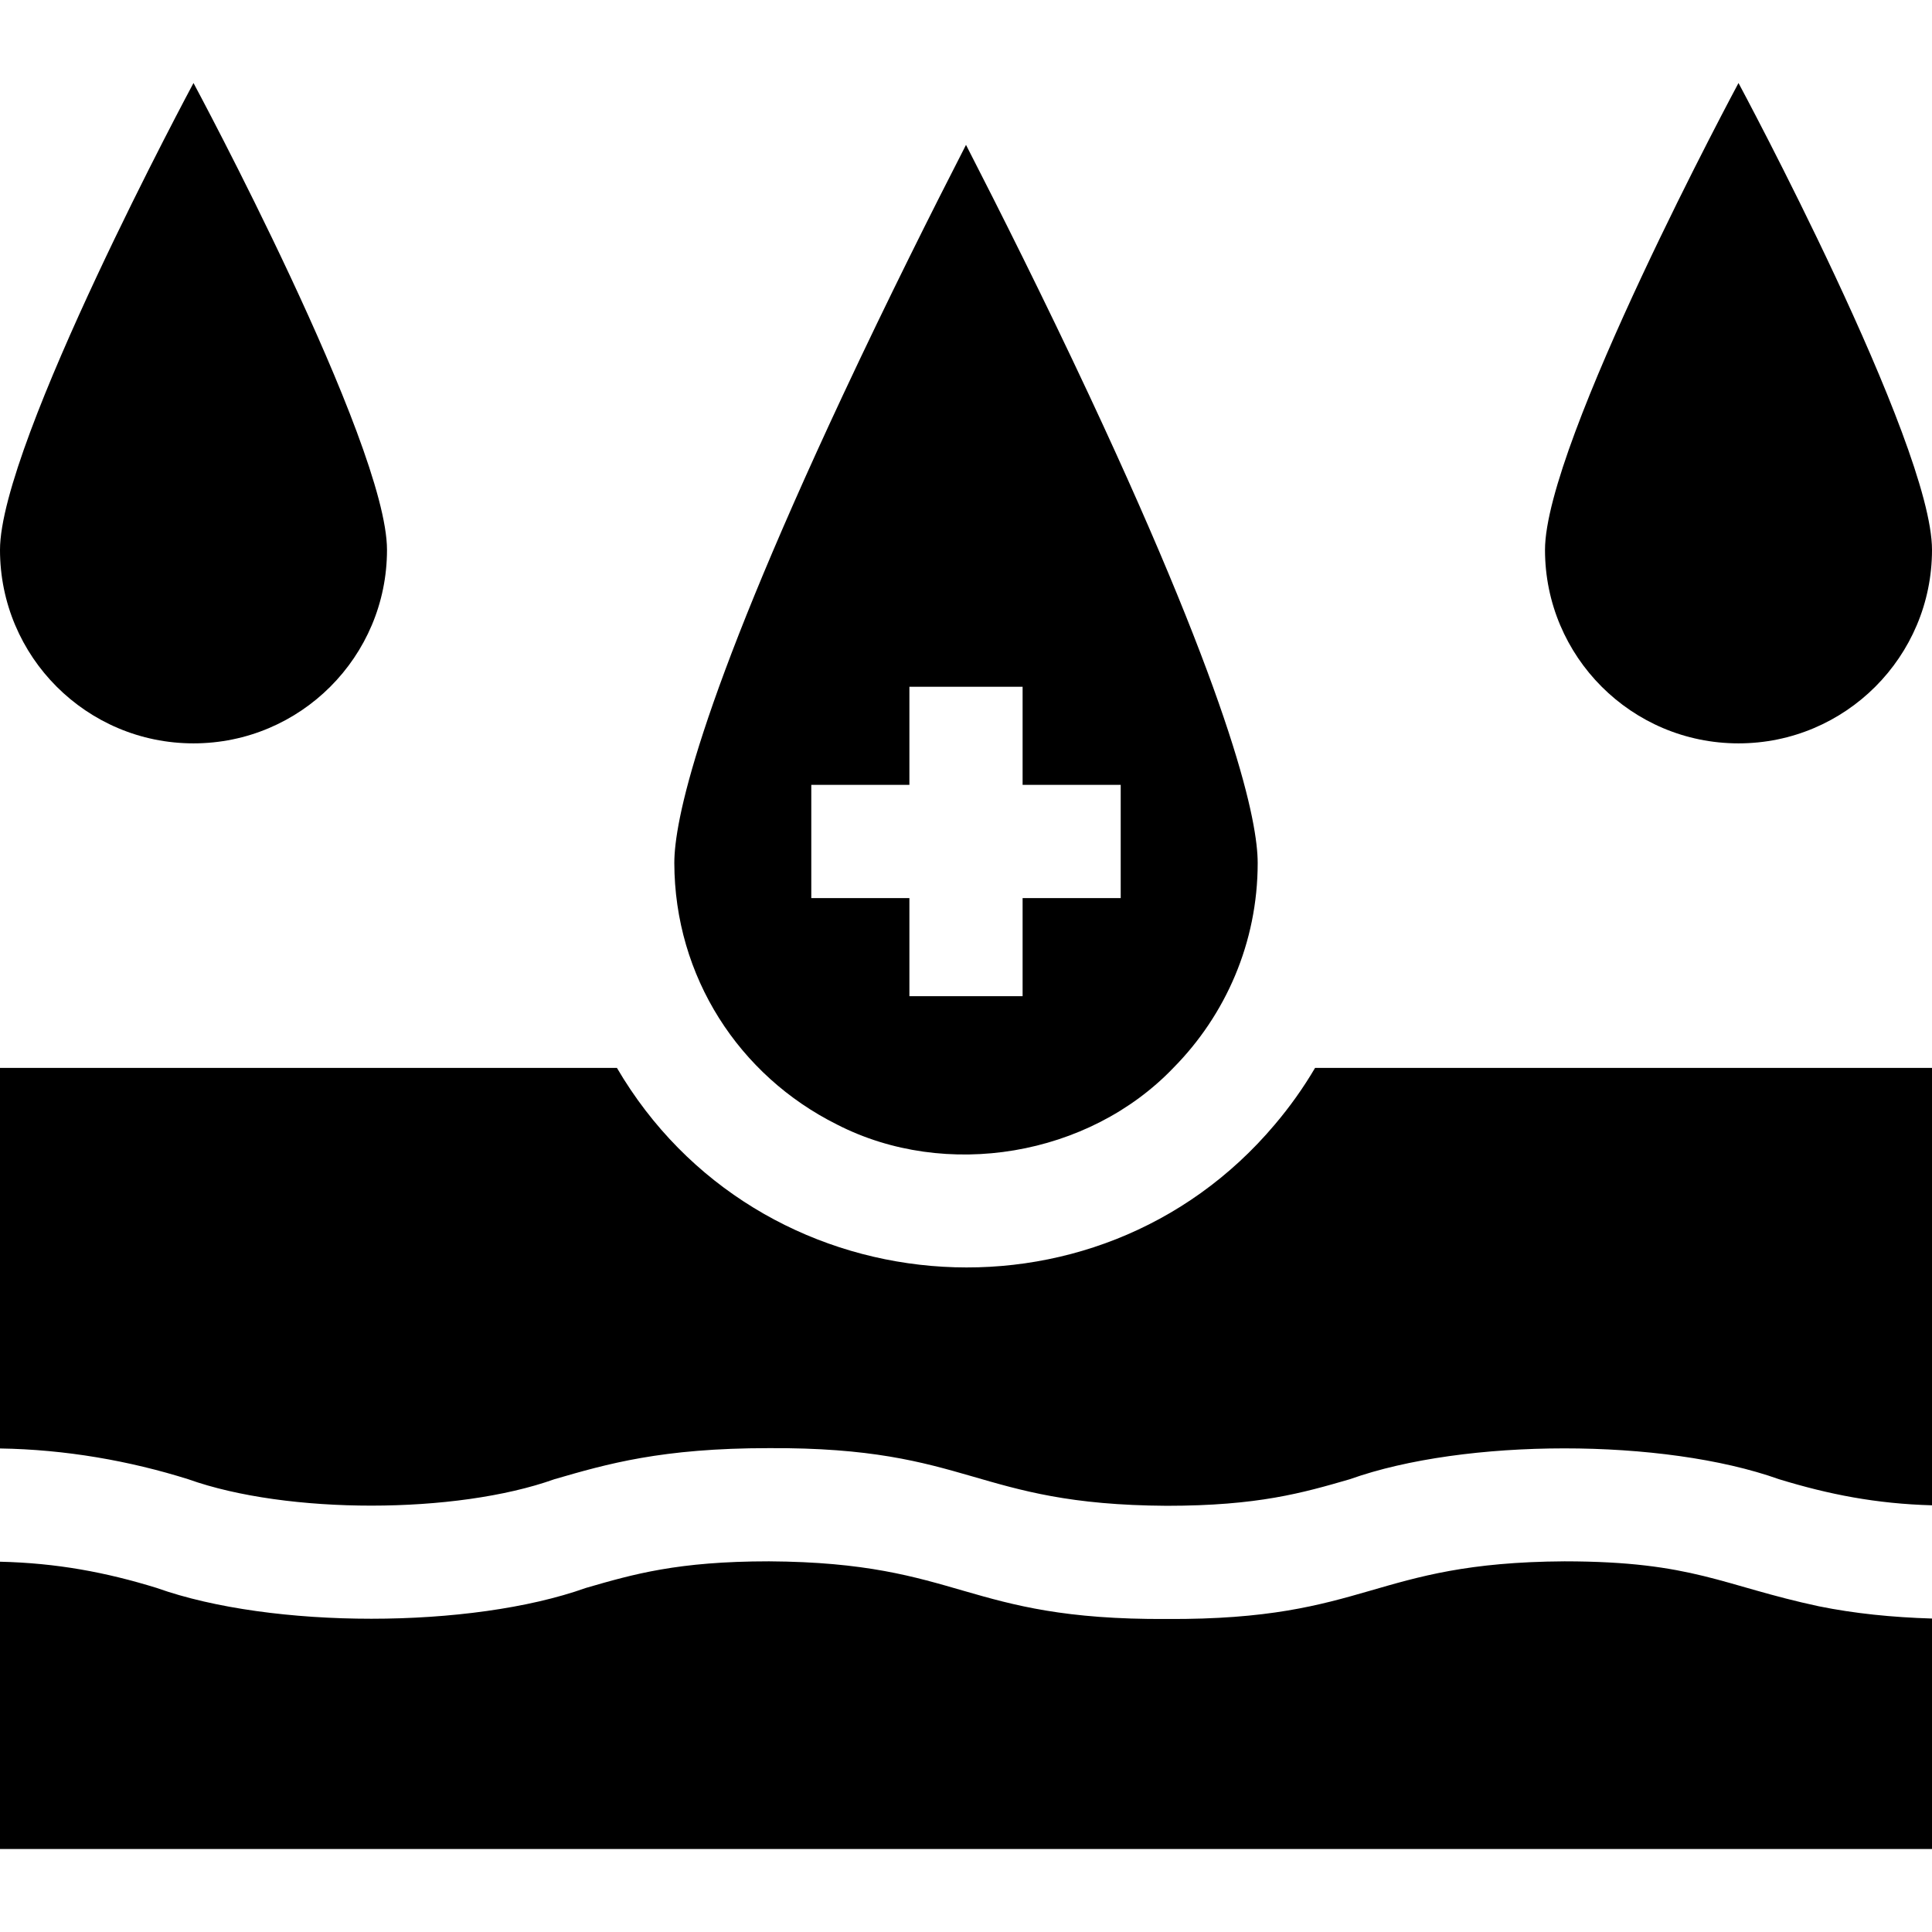 <svg id="Capa_1" enable-background="new 0 0 512 512" height="512" viewBox="0 0 512 512" width="512" xmlns="http://www.w3.org/2000/svg"><g><path d="m337.85 298c-47.475 56.386-137.17 48.562-174.36-15h-163.49v100.86c17.327.255 34.389 3.277 49.88 8.15 26.215 9.364 71.023 9.3 97.04-.001 13.96-4.049 28.39-8.239 56.87-8.239 53.809-.278 54.1 14.982 105.4 15.28 24.22 0 36.03-3.42 48.53-7.04 30.48-10.878 83.117-10.927 113.75.001 13.235 4.044 25.771 6.503 40.53 6.909v-115.92h-163.49c-3.12 5.31-6.69 10.32-10.66 15z"/><path d="m482 425.68c-25.735-5.507-33.123-11.883-67.4-11.91-51.282.306-51.614 15.566-105.41 15.279-53.812.285-54.098-14.973-105.4-15.28-24.22 0-36.02 3.43-48.52 7.05-30.474 10.877-83.19 10.901-113.75-.001-13.537-4.17-26.439-6.588-41.52-6.949v76.131h512v-61.07c-10.544-.313-20.663-1.348-30-3.25z"/><path d="m221.79 298c28.877 14.826 66.744 8.423 89.16-15 13.81-13.96 22.35-33.159 22.35-54.299 0-10.65-5.8-40.91-44.68-123.99-11.9-25.43-23.89-49.32-32.62-66.32-8.73 17-20.72 40.89-32.62 66.32-38.88 83.079-44.68 113.339-44.68 123.989.072 30.131 17.128 56.341 43.09 69.3zm-6.79-90h26v-26h30v26h26v30h-26v26h-30v-26h-26z"/><path d="m51.279 197c28.321 0 51.279-22.958 51.279-51.279s-51.279-123.721-51.279-123.721-51.279 95.4-51.279 123.721 22.958 51.279 51.279 51.279z"/><path d="m460.721 197c28.321 0 51.279-22.958 51.279-51.279s-51.279-123.721-51.279-123.721-51.279 95.4-51.279 123.721 22.958 51.279 51.279 51.279z"/></g></svg>